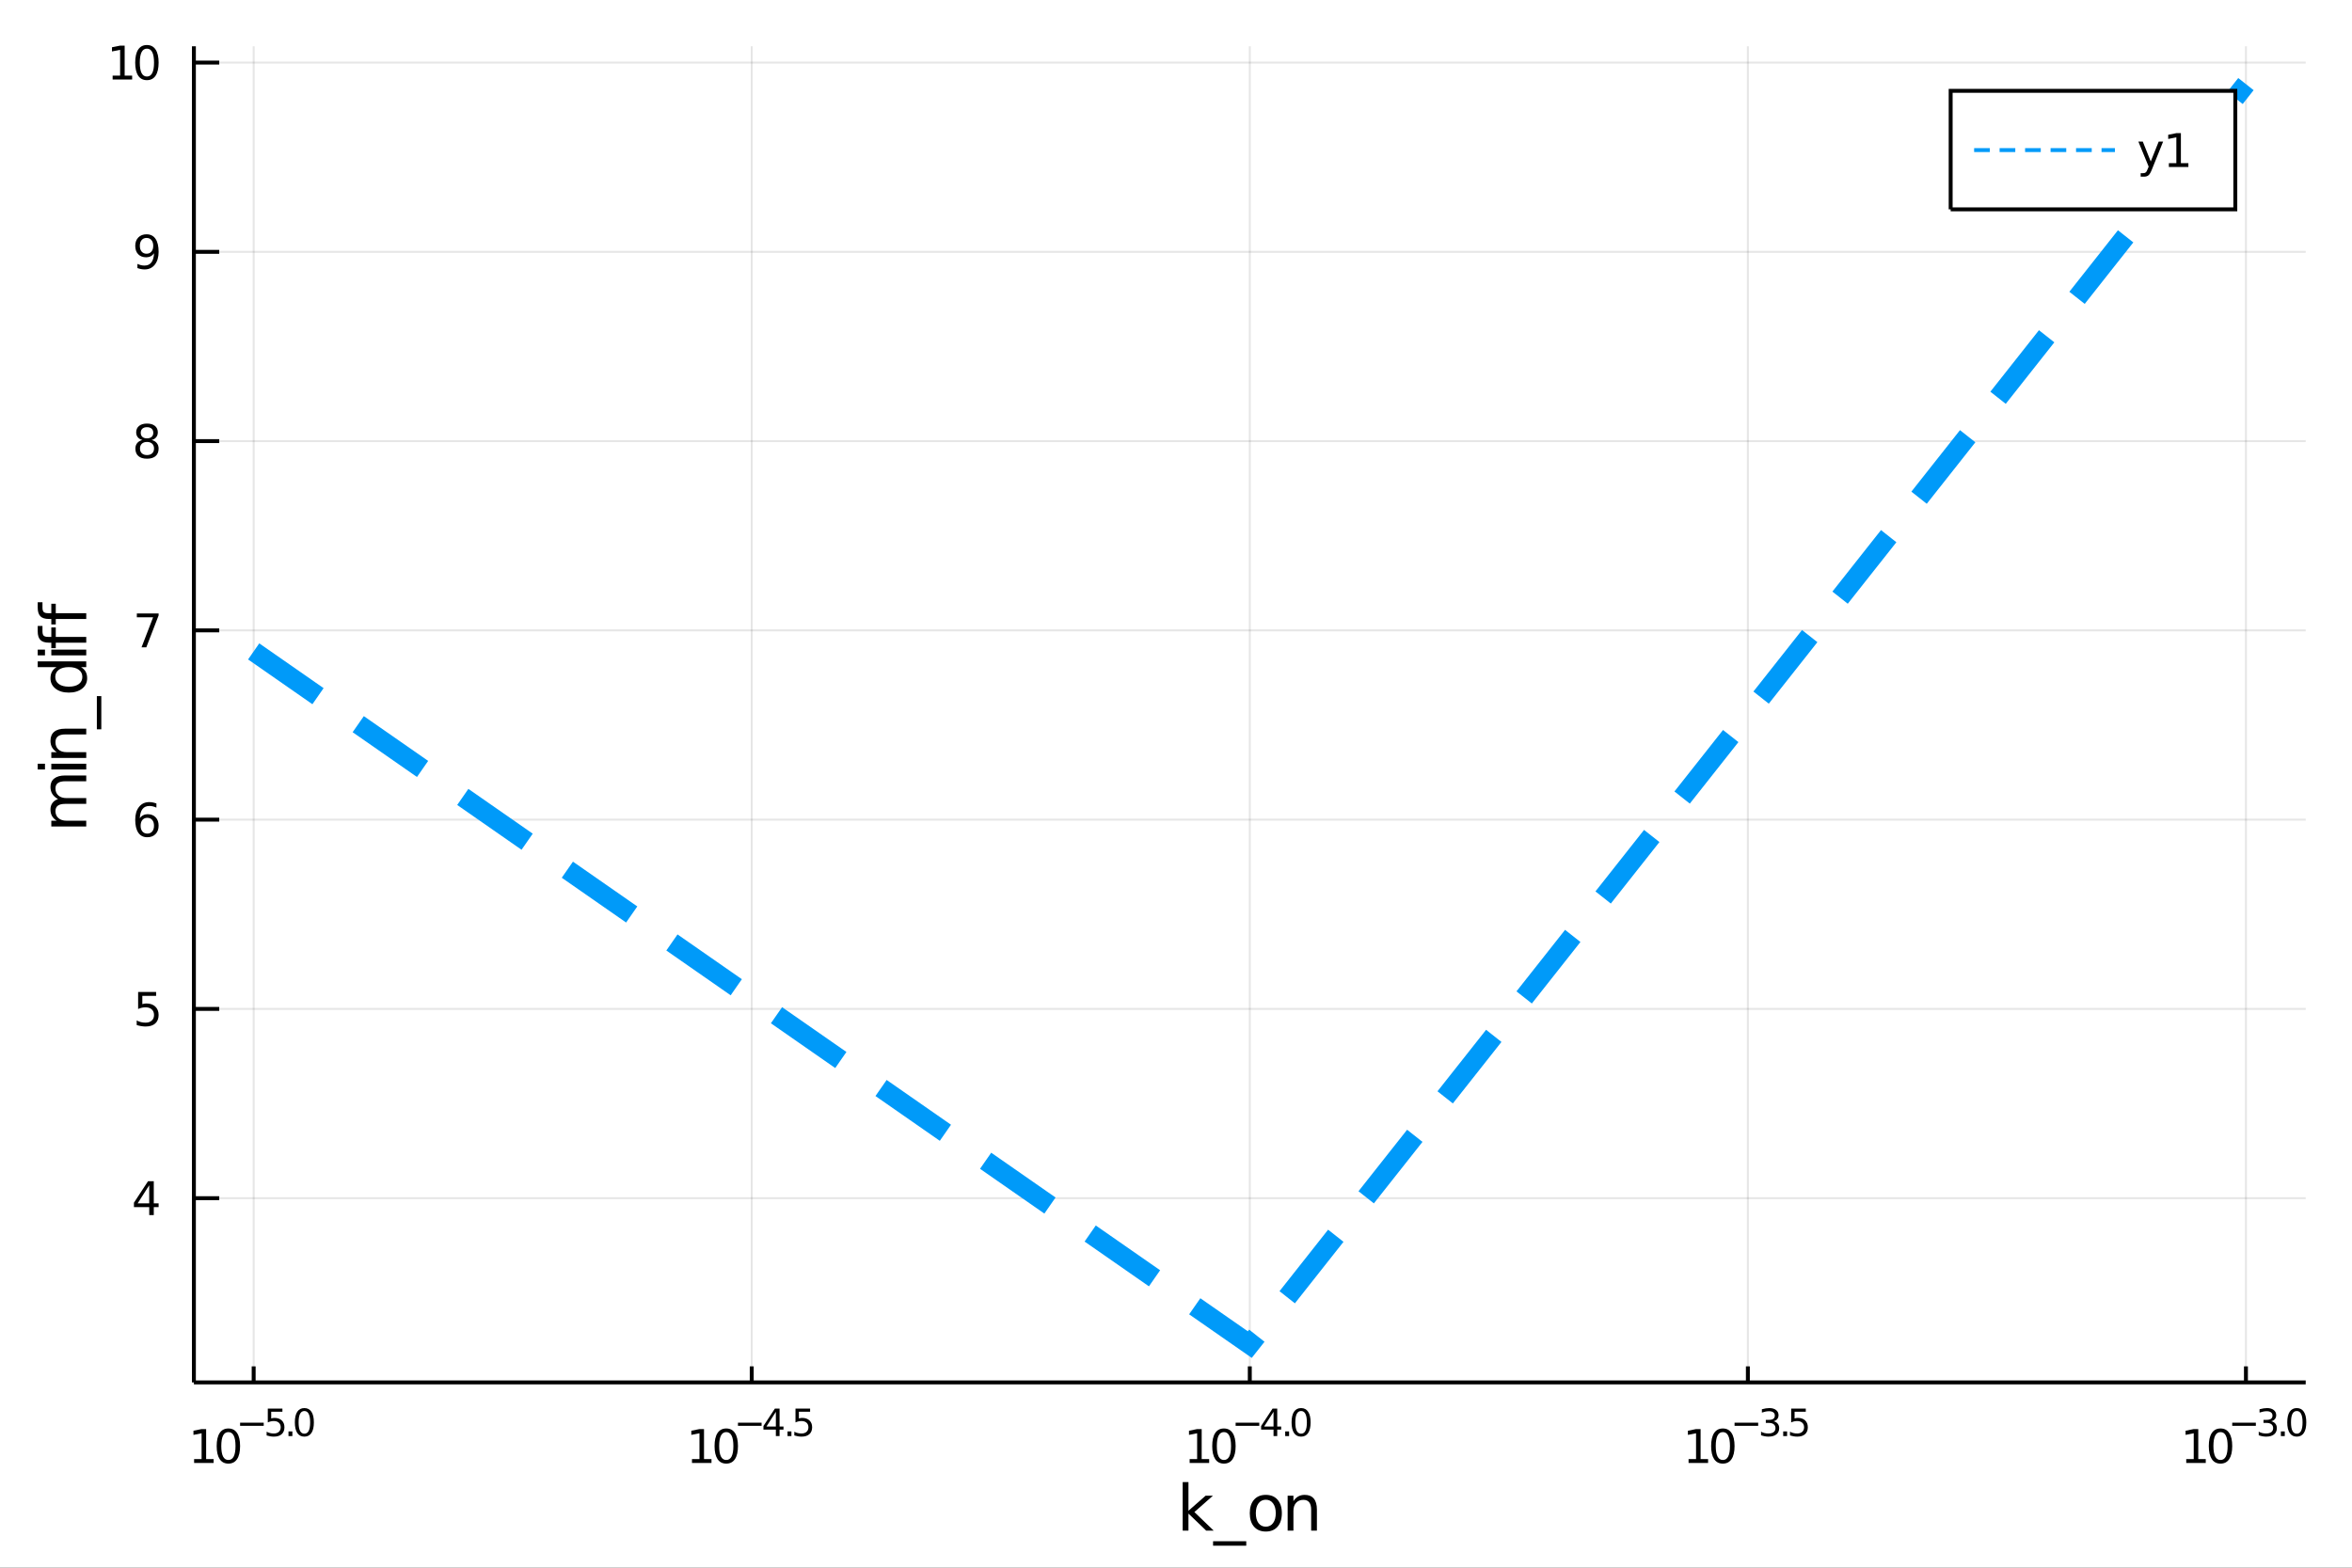 <?xml version="1.0" encoding="utf-8"?>
<svg xmlns="http://www.w3.org/2000/svg" xmlns:xlink="http://www.w3.org/1999/xlink" width="600" height="400" viewBox="0 0 2400 1600">
<rect x="0" y="0" width="2400" height="1600" fill="#333333" stroke="none"/>
<defs>
  <clipPath id="clip860">
    <rect x="0" y="0" width="2400" height="1600"/>
  </clipPath>
</defs>
<path clip-path="url(#clip860)" d="
M0 1600 L2400 1600 L2400 0 L0 0  Z
  " fill="#ffffff" fill-rule="evenodd" fill-opacity="1"/>
<defs>
  <clipPath id="clip861">
    <rect x="480" y="0" width="1681" height="1600"/>
  </clipPath>
</defs>
<path clip-path="url(#clip860)" d="
M197.852 1410.9 L2352.76 1410.9 L2352.76 47.244 L197.852 47.244  Z
  " fill="#ffffff" fill-rule="evenodd" fill-opacity="1"/>
<defs>
  <clipPath id="clip862">
    <rect x="197" y="47" width="2156" height="1365"/>
  </clipPath>
</defs>
<polyline clip-path="url(#clip862)" style="stroke:#000000; stroke-width:2; stroke-opacity:0.1; fill:none" points="
  258.84,1410.9 258.84,47.244 
  "/>
<polyline clip-path="url(#clip862)" style="stroke:#000000; stroke-width:2; stroke-opacity:0.1; fill:none" points="
  767.072,1410.9 767.072,47.244 
  "/>
<polyline clip-path="url(#clip862)" style="stroke:#000000; stroke-width:2; stroke-opacity:0.1; fill:none" points="
  1275.3,1410.9 1275.3,47.244 
  "/>
<polyline clip-path="url(#clip862)" style="stroke:#000000; stroke-width:2; stroke-opacity:0.1; fill:none" points="
  1783.54,1410.9 1783.54,47.244 
  "/>
<polyline clip-path="url(#clip862)" style="stroke:#000000; stroke-width:2; stroke-opacity:0.1; fill:none" points="
  2291.77,1410.9 2291.77,47.244 
  "/>
<polyline clip-path="url(#clip860)" style="stroke:#000000; stroke-width:4; stroke-opacity:1; fill:none" points="
  197.852,1410.9 2352.76,1410.9 
  "/>
<polyline clip-path="url(#clip860)" style="stroke:#000000; stroke-width:4; stroke-opacity:1; fill:none" points="
  258.84,1410.9 258.84,1394.53 
  "/>
<polyline clip-path="url(#clip860)" style="stroke:#000000; stroke-width:4; stroke-opacity:1; fill:none" points="
  767.072,1410.9 767.072,1394.53 
  "/>
<polyline clip-path="url(#clip860)" style="stroke:#000000; stroke-width:4; stroke-opacity:1; fill:none" points="
  1275.3,1410.9 1275.3,1394.53 
  "/>
<polyline clip-path="url(#clip860)" style="stroke:#000000; stroke-width:4; stroke-opacity:1; fill:none" points="
  1783.54,1410.9 1783.54,1394.53 
  "/>
<polyline clip-path="url(#clip860)" style="stroke:#000000; stroke-width:4; stroke-opacity:1; fill:none" points="
  2291.77,1410.9 2291.77,1394.53 
  "/>
<path clip-path="url(#clip860)" d="M 0 0 M198.072 1489.17 L205.711 1489.17 L205.711 1462.8 L197.4 1464.47 L197.4 1460.21 L205.664 1458.54 L210.34 1458.54 L210.34 1489.17 L217.979 1489.17 L217.979 1493.1 L198.072 1493.1 L198.072 1489.17 Z" fill="#000000" fill-rule="evenodd" fill-opacity="1" /><path clip-path="url(#clip860)" d="M 0 0 M233.048 1461.62 Q229.437 1461.62 227.609 1465.19 Q225.803 1468.73 225.803 1475.86 Q225.803 1482.97 227.609 1486.53 Q229.437 1490.07 233.048 1490.07 Q236.683 1490.07 238.488 1486.53 Q240.317 1482.97 240.317 1475.86 Q240.317 1468.73 238.488 1465.19 Q236.683 1461.62 233.048 1461.62 M233.048 1457.92 Q238.859 1457.92 241.914 1462.53 Q244.993 1467.11 244.993 1475.86 Q244.993 1484.59 241.914 1489.19 Q238.859 1493.78 233.048 1493.78 Q227.238 1493.78 224.16 1489.19 Q221.104 1484.59 221.104 1475.86 Q221.104 1467.11 224.16 1462.53 Q227.238 1457.92 233.048 1457.92 Z" fill="#000000" fill-rule="evenodd" fill-opacity="1" /><path clip-path="url(#clip860)" d="M 0 0 M244.993 1452.02 L269.104 1452.02 L269.104 1455.22 L244.993 1455.22 L244.993 1452.02 Z" fill="#000000" fill-rule="evenodd" fill-opacity="1" /><path clip-path="url(#clip860)" d="M 0 0 M273.261 1437.61 L288.175 1437.61 L288.175 1440.81 L276.74 1440.81 L276.74 1447.69 Q277.568 1447.41 278.395 1447.28 Q279.223 1447.13 280.05 1447.13 Q284.752 1447.13 287.498 1449.71 Q290.244 1452.28 290.244 1456.68 Q290.244 1461.22 287.423 1463.74 Q284.602 1466.24 279.467 1466.24 Q277.699 1466.24 275.856 1465.94 Q274.032 1465.64 272.076 1465.04 L272.076 1461.22 Q273.769 1462.14 275.574 1462.59 Q277.38 1463.04 279.392 1463.04 Q282.646 1463.04 284.545 1461.33 Q286.445 1459.62 286.445 1456.68 Q286.445 1453.75 284.545 1452.04 Q282.646 1450.33 279.392 1450.33 Q277.869 1450.33 276.345 1450.67 Q274.841 1451 273.261 1451.72 L273.261 1437.61 Z" fill="#000000" fill-rule="evenodd" fill-opacity="1" /><path clip-path="url(#clip860)" d="M 0 0 M294.363 1460.92 L298.332 1460.92 L298.332 1465.69 L294.363 1465.69 L294.363 1460.92 Z" fill="#000000" fill-rule="evenodd" fill-opacity="1" /><path clip-path="url(#clip860)" d="M 0 0 M310.575 1440.11 Q307.641 1440.11 306.156 1443.01 Q304.689 1445.89 304.689 1451.68 Q304.689 1457.46 306.156 1460.35 Q307.641 1463.23 310.575 1463.23 Q313.528 1463.23 314.995 1460.35 Q316.481 1457.46 316.481 1451.68 Q316.481 1445.89 314.995 1443.01 Q313.528 1440.11 310.575 1440.11 M310.575 1437.11 Q315.296 1437.11 317.779 1440.85 Q320.28 1444.57 320.28 1451.68 Q320.28 1458.77 317.779 1462.51 Q315.296 1466.24 310.575 1466.24 Q305.855 1466.24 303.353 1462.51 Q300.871 1458.77 300.871 1451.68 Q300.871 1444.57 303.353 1440.85 Q305.855 1437.11 310.575 1437.11 Z" fill="#000000" fill-rule="evenodd" fill-opacity="1" /><path clip-path="url(#clip860)" d="M 0 0 M706.106 1489.17 L713.745 1489.17 L713.745 1462.8 L705.435 1464.47 L705.435 1460.21 L713.699 1458.54 L718.375 1458.54 L718.375 1489.17 L726.013 1489.17 L726.013 1493.1 L706.106 1493.1 L706.106 1489.17 Z" fill="#000000" fill-rule="evenodd" fill-opacity="1" /><path clip-path="url(#clip860)" d="M 0 0 M741.083 1461.62 Q737.472 1461.62 735.643 1465.19 Q733.837 1468.73 733.837 1475.86 Q733.837 1482.97 735.643 1486.53 Q737.472 1490.07 741.083 1490.07 Q744.717 1490.07 746.523 1486.53 Q748.351 1482.97 748.351 1475.86 Q748.351 1468.73 746.523 1465.19 Q744.717 1461.62 741.083 1461.62 M741.083 1457.92 Q746.893 1457.92 749.949 1462.53 Q753.027 1467.11 753.027 1475.86 Q753.027 1484.59 749.949 1489.19 Q746.893 1493.78 741.083 1493.78 Q735.273 1493.78 732.194 1489.19 Q729.138 1484.59 729.138 1475.86 Q729.138 1467.11 732.194 1462.53 Q735.273 1457.92 741.083 1457.92 Z" fill="#000000" fill-rule="evenodd" fill-opacity="1" /><path clip-path="url(#clip860)" d="M 0 0 M753.027 1452.02 L777.139 1452.02 L777.139 1455.22 L753.027 1455.22 L753.027 1452.02 Z" fill="#000000" fill-rule="evenodd" fill-opacity="1" /><path clip-path="url(#clip860)" d="M 0 0 M791.696 1440.92 L782.104 1455.91 L791.696 1455.91 L791.696 1440.92 M790.699 1437.61 L795.476 1437.61 L795.476 1455.91 L799.482 1455.91 L799.482 1459.07 L795.476 1459.07 L795.476 1465.69 L791.696 1465.69 L791.696 1459.07 L779.02 1459.07 L779.02 1455.41 L790.699 1437.61 Z" fill="#000000" fill-rule="evenodd" fill-opacity="1" /><path clip-path="url(#clip860)" d="M 0 0 M803.601 1460.92 L807.57 1460.92 L807.57 1465.69 L803.601 1465.69 L803.601 1460.92 Z" fill="#000000" fill-rule="evenodd" fill-opacity="1" /><path clip-path="url(#clip860)" d="M 0 0 M811.726 1437.61 L826.641 1437.61 L826.641 1440.81 L815.206 1440.81 L815.206 1447.69 Q816.033 1447.41 816.861 1447.28 Q817.688 1447.13 818.516 1447.13 Q823.218 1447.13 825.964 1449.71 Q828.71 1452.28 828.71 1456.68 Q828.71 1461.22 825.888 1463.74 Q823.067 1466.24 817.933 1466.24 Q816.165 1466.24 814.322 1465.94 Q812.497 1465.64 810.541 1465.04 L810.541 1461.22 Q812.234 1462.14 814.04 1462.59 Q815.845 1463.04 817.858 1463.04 Q821.111 1463.04 823.011 1461.33 Q824.91 1459.62 824.91 1456.68 Q824.91 1453.75 823.011 1452.04 Q821.111 1450.33 817.858 1450.33 Q816.334 1450.33 814.811 1450.67 Q813.306 1451 811.726 1451.72 L811.726 1437.61 Z" fill="#000000" fill-rule="evenodd" fill-opacity="1" /><path clip-path="url(#clip860)" d="M 0 0 M1213.93 1489.17 L1221.57 1489.17 L1221.57 1462.8 L1213.26 1464.47 L1213.26 1460.21 L1221.53 1458.54 L1226.2 1458.54 L1226.2 1489.17 L1233.84 1489.17 L1233.84 1493.1 L1213.93 1493.1 L1213.93 1489.17 Z" fill="#000000" fill-rule="evenodd" fill-opacity="1" /><path clip-path="url(#clip860)" d="M 0 0 M1248.91 1461.62 Q1245.3 1461.62 1243.47 1465.19 Q1241.67 1468.73 1241.67 1475.86 Q1241.67 1482.97 1243.47 1486.53 Q1245.3 1490.07 1248.91 1490.07 Q1252.54 1490.07 1254.35 1486.53 Q1256.18 1482.97 1256.18 1475.86 Q1256.18 1468.73 1254.35 1465.19 Q1252.54 1461.62 1248.91 1461.62 M1248.91 1457.92 Q1254.72 1457.92 1257.78 1462.53 Q1260.85 1467.11 1260.85 1475.86 Q1260.85 1484.59 1257.78 1489.19 Q1254.72 1493.78 1248.91 1493.78 Q1243.1 1493.78 1240.02 1489.19 Q1236.97 1484.59 1236.97 1475.86 Q1236.97 1467.11 1240.02 1462.53 Q1243.1 1457.92 1248.91 1457.92 Z" fill="#000000" fill-rule="evenodd" fill-opacity="1" /><path clip-path="url(#clip860)" d="M 0 0 M1260.85 1452.02 L1284.97 1452.02 L1284.97 1455.22 L1260.85 1455.22 L1260.85 1452.02 Z" fill="#000000" fill-rule="evenodd" fill-opacity="1" /><path clip-path="url(#clip860)" d="M 0 0 M1299.52 1440.92 L1289.93 1455.91 L1299.52 1455.91 L1299.52 1440.92 M1298.53 1437.61 L1303.3 1437.61 L1303.3 1455.91 L1307.31 1455.91 L1307.31 1459.07 L1303.3 1459.07 L1303.3 1465.69 L1299.52 1465.69 L1299.52 1459.07 L1286.85 1459.07 L1286.85 1455.41 L1298.53 1437.61 Z" fill="#000000" fill-rule="evenodd" fill-opacity="1" /><path clip-path="url(#clip860)" d="M 0 0 M1311.43 1460.92 L1315.4 1460.92 L1315.4 1465.69 L1311.43 1465.69 L1311.43 1460.92 Z" fill="#000000" fill-rule="evenodd" fill-opacity="1" /><path clip-path="url(#clip860)" d="M 0 0 M1327.64 1440.11 Q1324.71 1440.11 1323.22 1443.01 Q1321.75 1445.89 1321.75 1451.68 Q1321.75 1457.46 1323.22 1460.35 Q1324.71 1463.23 1327.64 1463.23 Q1330.59 1463.23 1332.06 1460.35 Q1333.55 1457.46 1333.55 1451.68 Q1333.55 1445.89 1332.06 1443.01 Q1330.59 1440.11 1327.64 1440.11 M1327.64 1437.11 Q1332.36 1437.11 1334.84 1440.85 Q1337.35 1444.57 1337.35 1451.68 Q1337.35 1458.77 1334.84 1462.51 Q1332.36 1466.24 1327.64 1466.24 Q1322.92 1466.24 1320.42 1462.51 Q1317.94 1458.77 1317.94 1451.68 Q1317.94 1444.57 1320.42 1440.85 Q1322.92 1437.11 1327.64 1437.11 Z" fill="#000000" fill-rule="evenodd" fill-opacity="1" /><path clip-path="url(#clip860)" d="M 0 0 M1723.03 1489.17 L1730.67 1489.17 L1730.67 1462.8 L1722.36 1464.47 L1722.36 1460.21 L1730.62 1458.54 L1735.3 1458.54 L1735.3 1489.17 L1742.94 1489.17 L1742.94 1493.1 L1723.03 1493.1 L1723.03 1489.17 Z" fill="#000000" fill-rule="evenodd" fill-opacity="1" /><path clip-path="url(#clip860)" d="M 0 0 M1758.01 1461.62 Q1754.4 1461.62 1752.57 1465.19 Q1750.76 1468.73 1750.76 1475.86 Q1750.76 1482.97 1752.57 1486.53 Q1754.4 1490.07 1758.01 1490.07 Q1761.64 1490.07 1763.45 1486.53 Q1765.28 1482.97 1765.28 1475.86 Q1765.28 1468.73 1763.45 1465.19 Q1761.64 1461.62 1758.01 1461.62 M1758.01 1457.92 Q1763.82 1457.92 1766.87 1462.53 Q1769.95 1467.11 1769.95 1475.86 Q1769.95 1484.59 1766.87 1489.19 Q1763.82 1493.78 1758.01 1493.78 Q1752.2 1493.78 1749.12 1489.19 Q1746.06 1484.59 1746.06 1475.86 Q1746.06 1467.11 1749.12 1462.53 Q1752.2 1457.92 1758.01 1457.92 Z" fill="#000000" fill-rule="evenodd" fill-opacity="1" /><path clip-path="url(#clip860)" d="M 0 0 M1769.95 1452.02 L1794.06 1452.02 L1794.06 1455.22 L1769.95 1455.22 L1769.95 1452.02 Z" fill="#000000" fill-rule="evenodd" fill-opacity="1" /><path clip-path="url(#clip860)" d="M 0 0 M1809.69 1450.55 Q1812.42 1451.14 1813.94 1452.98 Q1815.49 1454.82 1815.49 1457.53 Q1815.49 1461.69 1812.63 1463.96 Q1809.77 1466.24 1804.5 1466.24 Q1802.73 1466.24 1800.85 1465.88 Q1798.99 1465.54 1797 1464.85 L1797 1461.18 Q1798.58 1462.1 1800.46 1462.57 Q1802.34 1463.04 1804.39 1463.04 Q1807.96 1463.04 1809.82 1461.63 Q1811.71 1460.22 1811.71 1457.53 Q1811.71 1455.05 1809.96 1453.66 Q1808.23 1452.25 1805.12 1452.25 L1801.85 1452.25 L1801.85 1449.12 L1805.27 1449.12 Q1808.08 1449.12 1809.56 1448.01 Q1811.05 1446.89 1811.05 1444.78 Q1811.05 1442.62 1809.5 1441.47 Q1807.98 1440.3 1805.12 1440.3 Q1803.56 1440.3 1801.77 1440.64 Q1799.99 1440.98 1797.84 1441.69 L1797.84 1438.31 Q1800.01 1437.71 1801.89 1437.41 Q1803.79 1437.11 1805.46 1437.11 Q1809.79 1437.11 1812.31 1439.08 Q1814.83 1441.04 1814.83 1444.38 Q1814.83 1446.72 1813.49 1448.33 Q1812.16 1449.93 1809.69 1450.55 Z" fill="#000000" fill-rule="evenodd" fill-opacity="1" /><path clip-path="url(#clip860)" d="M 0 0 M1819.6 1460.92 L1823.57 1460.92 L1823.57 1465.69 L1819.6 1465.69 L1819.6 1460.92 Z" fill="#000000" fill-rule="evenodd" fill-opacity="1" /><path clip-path="url(#clip860)" d="M 0 0 M1827.73 1437.61 L1842.64 1437.61 L1842.64 1440.81 L1831.21 1440.81 L1831.21 1447.69 Q1832.04 1447.41 1832.86 1447.28 Q1833.69 1447.13 1834.52 1447.13 Q1839.22 1447.13 1841.97 1449.71 Q1844.71 1452.28 1844.71 1456.68 Q1844.71 1461.22 1841.89 1463.74 Q1839.07 1466.24 1833.94 1466.24 Q1832.17 1466.24 1830.32 1465.94 Q1828.5 1465.64 1826.54 1465.04 L1826.54 1461.22 Q1828.24 1462.14 1830.04 1462.59 Q1831.85 1463.04 1833.86 1463.04 Q1837.11 1463.04 1839.01 1461.33 Q1840.91 1459.62 1840.91 1456.68 Q1840.91 1453.75 1839.01 1452.04 Q1837.11 1450.33 1833.86 1450.33 Q1832.34 1450.33 1830.81 1450.67 Q1829.31 1451 1827.73 1451.72 L1827.73 1437.61 Z" fill="#000000" fill-rule="evenodd" fill-opacity="1" /><path clip-path="url(#clip860)" d="M 0 0 M2230.86 1489.17 L2238.5 1489.17 L2238.5 1462.8 L2230.19 1464.47 L2230.19 1460.21 L2238.45 1458.54 L2243.13 1458.54 L2243.13 1489.17 L2250.77 1489.17 L2250.77 1493.1 L2230.86 1493.1 L2230.86 1489.17 Z" fill="#000000" fill-rule="evenodd" fill-opacity="1" /><path clip-path="url(#clip860)" d="M 0 0 M2265.84 1461.62 Q2262.22 1461.62 2260.4 1465.19 Q2258.59 1468.73 2258.59 1475.86 Q2258.59 1482.97 2260.4 1486.53 Q2262.22 1490.07 2265.84 1490.07 Q2269.47 1490.07 2271.27 1486.53 Q2273.1 1482.97 2273.1 1475.86 Q2273.1 1468.73 2271.27 1465.19 Q2269.47 1461.62 2265.84 1461.62 M2265.84 1457.92 Q2271.65 1457.92 2274.7 1462.53 Q2277.78 1467.11 2277.78 1475.86 Q2277.78 1484.59 2274.7 1489.19 Q2271.65 1493.78 2265.84 1493.78 Q2260.02 1493.78 2256.95 1489.19 Q2253.89 1484.59 2253.89 1475.86 Q2253.89 1467.11 2256.95 1462.53 Q2260.02 1457.92 2265.84 1457.92 Z" fill="#000000" fill-rule="evenodd" fill-opacity="1" /><path clip-path="url(#clip860)" d="M 0 0 M2277.78 1452.02 L2301.89 1452.02 L2301.89 1455.22 L2277.78 1455.22 L2277.78 1452.02 Z" fill="#000000" fill-rule="evenodd" fill-opacity="1" /><path clip-path="url(#clip860)" d="M 0 0 M2317.52 1450.55 Q2320.25 1451.14 2321.77 1452.98 Q2323.31 1454.82 2323.31 1457.53 Q2323.31 1461.69 2320.45 1463.96 Q2317.6 1466.24 2312.33 1466.24 Q2310.56 1466.24 2308.68 1465.88 Q2306.82 1465.54 2304.83 1464.85 L2304.83 1461.18 Q2306.4 1462.1 2308.29 1462.57 Q2310.17 1463.04 2312.22 1463.04 Q2315.79 1463.04 2317.65 1461.63 Q2319.53 1460.22 2319.53 1457.53 Q2319.53 1455.05 2317.78 1453.66 Q2316.05 1452.25 2312.95 1452.25 L2309.68 1452.25 L2309.68 1449.12 L2313.1 1449.12 Q2315.9 1449.12 2317.39 1448.01 Q2318.87 1446.89 2318.87 1444.78 Q2318.87 1442.62 2317.33 1441.47 Q2315.81 1440.3 2312.95 1440.3 Q2311.39 1440.3 2309.6 1440.64 Q2307.82 1440.98 2305.67 1441.69 L2305.67 1438.31 Q2307.83 1437.71 2309.72 1437.41 Q2311.61 1437.11 2313.29 1437.11 Q2317.61 1437.11 2320.13 1439.08 Q2322.65 1441.04 2322.65 1444.38 Q2322.65 1446.72 2321.32 1448.33 Q2319.98 1449.93 2317.52 1450.55 Z" fill="#000000" fill-rule="evenodd" fill-opacity="1" /><path clip-path="url(#clip860)" d="M 0 0 M2327.43 1460.92 L2331.4 1460.92 L2331.4 1465.69 L2327.43 1465.69 L2327.43 1460.92 Z" fill="#000000" fill-rule="evenodd" fill-opacity="1" /><path clip-path="url(#clip860)" d="M 0 0 M2343.64 1440.11 Q2340.71 1440.11 2339.22 1443.01 Q2337.76 1445.89 2337.76 1451.68 Q2337.76 1457.46 2339.22 1460.35 Q2340.71 1463.23 2343.64 1463.23 Q2346.6 1463.23 2348.06 1460.35 Q2349.55 1457.46 2349.55 1451.68 Q2349.55 1445.89 2348.06 1443.01 Q2346.6 1440.11 2343.64 1440.11 M2343.64 1437.11 Q2348.36 1437.11 2350.85 1440.85 Q2353.35 1444.57 2353.35 1451.68 Q2353.35 1458.77 2350.85 1462.51 Q2348.36 1466.24 2343.64 1466.24 Q2338.92 1466.24 2336.42 1462.51 Q2333.94 1458.77 2333.94 1451.68 Q2333.94 1444.57 2336.42 1440.85 Q2338.92 1437.11 2343.64 1437.11 Z" fill="#000000" fill-rule="evenodd" fill-opacity="1" /><path clip-path="url(#clip860)" d="M 0 0 M1206.83 1512.66 L1212.71 1512.66 L1212.71 1541.91 L1230.19 1526.54 L1237.67 1526.54 L1218.76 1543.22 L1238.46 1562.19 L1230.82 1562.19 L1212.71 1544.78 L1212.71 1562.19 L1206.83 1562.19 L1206.83 1512.66 Z" fill="#000000" fill-rule="evenodd" fill-opacity="1" /><path clip-path="url(#clip860)" d="M 0 0 M1271.69 1573.01 L1271.69 1577.56 L1237.83 1577.56 L1237.83 1573.01 L1271.69 1573.01 Z" fill="#000000" fill-rule="evenodd" fill-opacity="1" /><path clip-path="url(#clip860)" d="M 0 0 M1291.65 1530.64 Q1286.94 1530.64 1284.2 1534.34 Q1281.46 1538 1281.46 1544.39 Q1281.46 1550.79 1284.17 1554.48 Q1286.91 1558.14 1291.65 1558.14 Q1296.33 1558.14 1299.06 1554.45 Q1301.8 1550.76 1301.8 1544.39 Q1301.8 1538.06 1299.06 1534.37 Q1296.33 1530.64 1291.65 1530.64 M1291.65 1525.68 Q1299.29 1525.68 1303.65 1530.64 Q1308.01 1535.61 1308.01 1544.39 Q1308.01 1553.15 1303.65 1558.14 Q1299.29 1563.11 1291.65 1563.11 Q1283.98 1563.11 1279.62 1558.14 Q1275.29 1553.15 1275.29 1544.39 Q1275.29 1535.61 1279.62 1530.64 Q1283.98 1525.68 1291.65 1525.68 Z" fill="#000000" fill-rule="evenodd" fill-opacity="1" /><path clip-path="url(#clip860)" d="M 0 0 M1343.78 1540.67 L1343.78 1562.19 L1337.93 1562.19 L1337.93 1540.86 Q1337.93 1535.8 1335.95 1533.29 Q1333.98 1530.77 1330.03 1530.77 Q1325.29 1530.77 1322.55 1533.79 Q1319.82 1536.82 1319.82 1542.04 L1319.82 1562.19 L1313.93 1562.19 L1313.93 1526.54 L1319.82 1526.54 L1319.82 1532.08 Q1321.92 1528.86 1324.75 1527.27 Q1327.61 1525.68 1331.34 1525.68 Q1337.48 1525.68 1340.63 1529.5 Q1343.78 1533.29 1343.78 1540.67 Z" fill="#000000" fill-rule="evenodd" fill-opacity="1" /><polyline clip-path="url(#clip862)" style="stroke:#000000; stroke-width:2; stroke-opacity:0.1; fill:none" points="
  197.852,1222.88 2352.76,1222.88 
  "/>
<polyline clip-path="url(#clip862)" style="stroke:#000000; stroke-width:2; stroke-opacity:0.1; fill:none" points="
  197.852,1029.71 2352.76,1029.71 
  "/>
<polyline clip-path="url(#clip862)" style="stroke:#000000; stroke-width:2; stroke-opacity:0.1; fill:none" points="
  197.852,836.542 2352.76,836.542 
  "/>
<polyline clip-path="url(#clip862)" style="stroke:#000000; stroke-width:2; stroke-opacity:0.1; fill:none" points="
  197.852,643.372 2352.76,643.372 
  "/>
<polyline clip-path="url(#clip862)" style="stroke:#000000; stroke-width:2; stroke-opacity:0.1; fill:none" points="
  197.852,450.202 2352.76,450.202 
  "/>
<polyline clip-path="url(#clip862)" style="stroke:#000000; stroke-width:2; stroke-opacity:0.1; fill:none" points="
  197.852,257.032 2352.76,257.032 
  "/>
<polyline clip-path="url(#clip862)" style="stroke:#000000; stroke-width:2; stroke-opacity:0.1; fill:none" points="
  197.852,63.862 2352.76,63.862 
  "/>
<polyline clip-path="url(#clip860)" style="stroke:#000000; stroke-width:4; stroke-opacity:1; fill:none" points="
  197.852,1410.9 197.852,47.244 
  "/>
<polyline clip-path="url(#clip860)" style="stroke:#000000; stroke-width:4; stroke-opacity:1; fill:none" points="
  197.852,1222.88 223.711,1222.88 
  "/>
<polyline clip-path="url(#clip860)" style="stroke:#000000; stroke-width:4; stroke-opacity:1; fill:none" points="
  197.852,1029.71 223.711,1029.71 
  "/>
<polyline clip-path="url(#clip860)" style="stroke:#000000; stroke-width:4; stroke-opacity:1; fill:none" points="
  197.852,836.542 223.711,836.542 
  "/>
<polyline clip-path="url(#clip860)" style="stroke:#000000; stroke-width:4; stroke-opacity:1; fill:none" points="
  197.852,643.372 223.711,643.372 
  "/>
<polyline clip-path="url(#clip860)" style="stroke:#000000; stroke-width:4; stroke-opacity:1; fill:none" points="
  197.852,450.202 223.711,450.202 
  "/>
<polyline clip-path="url(#clip860)" style="stroke:#000000; stroke-width:4; stroke-opacity:1; fill:none" points="
  197.852,257.032 223.711,257.032 
  "/>
<polyline clip-path="url(#clip860)" style="stroke:#000000; stroke-width:4; stroke-opacity:1; fill:none" points="
  197.852,63.862 223.711,63.862 
  "/>
<path clip-path="url(#clip860)" d="M 0 0 M152.269 1209.68 L140.464 1228.13 L152.269 1228.13 L152.269 1209.68 M151.042 1205.6 L156.922 1205.6 L156.922 1228.13 L161.852 1228.13 L161.852 1232.01 L156.922 1232.01 L156.922 1240.16 L152.269 1240.16 L152.269 1232.01 L136.667 1232.01 L136.667 1227.5 L151.042 1205.6 Z" fill="#000000" fill-rule="evenodd" fill-opacity="1" /><path clip-path="url(#clip860)" d="M 0 0 M140.95 1012.43 L159.306 1012.43 L159.306 1016.37 L145.232 1016.37 L145.232 1024.84 Q146.251 1024.49 147.269 1024.33 Q148.288 1024.15 149.306 1024.15 Q155.093 1024.15 158.473 1027.32 Q161.852 1030.49 161.852 1035.9 Q161.852 1041.48 158.38 1044.59 Q154.908 1047.66 148.589 1047.66 Q146.413 1047.66 144.144 1047.29 Q141.899 1046.92 139.492 1046.18 L139.492 1041.48 Q141.575 1042.62 143.797 1043.17 Q146.019 1043.73 148.496 1043.73 Q152.501 1043.73 154.839 1041.62 Q157.177 1039.52 157.177 1035.9 Q157.177 1032.29 154.839 1030.19 Q152.501 1028.08 148.496 1028.08 Q146.621 1028.08 144.746 1028.5 Q142.894 1028.91 140.95 1029.79 L140.95 1012.43 Z" fill="#000000" fill-rule="evenodd" fill-opacity="1" /><path clip-path="url(#clip860)" d="M 0 0 M150.325 834.679 Q147.177 834.679 145.325 836.832 Q143.496 838.984 143.496 842.734 Q143.496 846.461 145.325 848.637 Q147.177 850.79 150.325 850.79 Q153.473 850.79 155.302 848.637 Q157.153 846.461 157.153 842.734 Q157.153 838.984 155.302 836.832 Q153.473 834.679 150.325 834.679 M159.607 820.026 L159.607 824.285 Q157.848 823.452 156.042 823.012 Q154.26 822.573 152.501 822.573 Q147.871 822.573 145.417 825.697 Q142.987 828.822 142.64 835.142 Q144.005 833.128 146.066 832.063 Q148.126 830.975 150.603 830.975 Q155.811 830.975 158.82 834.147 Q161.852 837.295 161.852 842.734 Q161.852 848.058 158.704 851.276 Q155.556 854.494 150.325 854.494 Q144.329 854.494 141.158 849.91 Q137.987 845.304 137.987 836.577 Q137.987 828.383 141.876 823.522 Q145.765 818.637 152.316 818.637 Q154.075 818.637 155.857 818.985 Q157.663 819.332 159.607 820.026 Z" fill="#000000" fill-rule="evenodd" fill-opacity="1" /><path clip-path="url(#clip860)" d="M 0 0 M139.63 626.092 L161.852 626.092 L161.852 628.083 L149.306 660.652 L144.422 660.652 L156.228 630.027 L139.63 630.027 L139.63 626.092 Z" fill="#000000" fill-rule="evenodd" fill-opacity="1" /><path clip-path="url(#clip860)" d="M 0 0 M150.001 451.07 Q146.667 451.07 144.746 452.852 Q142.848 454.635 142.848 457.76 Q142.848 460.885 144.746 462.667 Q146.667 464.45 150.001 464.45 Q153.334 464.45 155.255 462.667 Q157.177 460.862 157.177 457.76 Q157.177 454.635 155.255 452.852 Q153.357 451.07 150.001 451.07 M145.325 449.079 Q142.316 448.339 140.626 446.278 Q138.959 444.218 138.959 441.255 Q138.959 437.112 141.899 434.704 Q144.862 432.297 150.001 432.297 Q155.163 432.297 158.103 434.704 Q161.042 437.112 161.042 441.255 Q161.042 444.218 159.353 446.278 Q157.686 448.339 154.7 449.079 Q158.079 449.866 159.954 452.158 Q161.852 454.45 161.852 457.76 Q161.852 462.783 158.774 465.468 Q155.718 468.153 150.001 468.153 Q144.283 468.153 141.204 465.468 Q138.149 462.783 138.149 457.76 Q138.149 454.45 140.047 452.158 Q141.945 449.866 145.325 449.079 M143.612 441.695 Q143.612 444.38 145.279 445.885 Q146.968 447.39 150.001 447.39 Q153.01 447.39 154.7 445.885 Q156.413 444.38 156.413 441.695 Q156.413 439.01 154.7 437.505 Q153.01 436.001 150.001 436.001 Q146.968 436.001 145.279 437.505 Q143.612 439.01 143.612 441.695 Z" fill="#000000" fill-rule="evenodd" fill-opacity="1" /><path clip-path="url(#clip860)" d="M 0 0 M140.232 273.594 L140.232 269.335 Q141.991 270.168 143.797 270.608 Q145.603 271.048 147.339 271.048 Q151.968 271.048 154.399 267.946 Q156.853 264.821 157.2 258.479 Q155.857 260.469 153.797 261.534 Q151.737 262.599 149.237 262.599 Q144.052 262.599 141.019 259.474 Q138.01 256.326 138.01 250.886 Q138.01 245.562 141.158 242.344 Q144.306 239.127 149.538 239.127 Q155.533 239.127 158.681 243.733 Q161.852 248.317 161.852 257.067 Q161.852 265.238 157.964 270.122 Q154.098 274.983 147.547 274.983 Q145.788 274.983 143.982 274.636 Q142.177 274.289 140.232 273.594 M149.538 258.942 Q152.686 258.942 154.515 256.789 Q156.366 254.636 156.366 250.886 Q156.366 247.159 154.515 245.006 Q152.686 242.831 149.538 242.831 Q146.39 242.831 144.538 245.006 Q142.709 247.159 142.709 250.886 Q142.709 254.636 144.538 256.789 Q146.39 258.942 149.538 258.942 Z" fill="#000000" fill-rule="evenodd" fill-opacity="1" /><path clip-path="url(#clip860)" d="M 0 0 M114.931 77.207 L122.57 77.207 L122.57 50.841 L114.26 52.508 L114.26 48.248 L122.524 46.582 L127.2 46.582 L127.2 77.207 L134.839 77.207 L134.839 81.142 L114.931 81.142 L114.931 77.207 Z" fill="#000000" fill-rule="evenodd" fill-opacity="1" /><path clip-path="url(#clip860)" d="M 0 0 M149.908 49.66 Q146.297 49.66 144.468 53.225 Q142.663 56.767 142.663 63.896 Q142.663 71.003 144.468 74.568 Q146.297 78.109 149.908 78.109 Q153.542 78.109 155.348 74.568 Q157.177 71.003 157.177 63.896 Q157.177 56.767 155.348 53.225 Q153.542 49.66 149.908 49.66 M149.908 45.957 Q155.718 45.957 158.774 50.563 Q161.852 55.147 161.852 63.896 Q161.852 72.623 158.774 77.23 Q155.718 81.813 149.908 81.813 Q144.098 81.813 141.019 77.23 Q137.964 72.623 137.964 63.896 Q137.964 55.147 141.019 50.563 Q144.098 45.957 149.908 45.957 Z" fill="#000000" fill-rule="evenodd" fill-opacity="1" /><path clip-path="url(#clip860)" d="M 0 0 M59.199 815.533 Q55.253 813.336 53.375 810.281 Q51.497 807.225 51.497 803.088 Q51.497 797.518 55.412 794.494 Q59.295 791.47 66.488 791.47 L88.004 791.47 L88.004 797.358 L66.679 797.358 Q61.555 797.358 59.072 799.173 Q56.589 800.987 56.589 804.711 Q56.589 809.262 59.613 811.904 Q62.637 814.546 67.857 814.546 L88.004 814.546 L88.004 820.434 L66.679 820.434 Q61.523 820.434 59.072 822.248 Q56.589 824.063 56.589 827.85 Q56.589 832.338 59.645 834.98 Q62.669 837.622 67.857 837.622 L88.004 837.622 L88.004 843.51 L52.356 843.51 L52.356 837.622 L57.894 837.622 Q54.616 835.616 53.056 832.815 Q51.497 830.015 51.497 826.163 Q51.497 822.28 53.47 819.575 Q55.444 816.838 59.199 815.533 Z" fill="#000000" fill-rule="evenodd" fill-opacity="1" /><path clip-path="url(#clip860)" d="M 0 0 M52.356 785.327 L52.356 779.471 L88.004 779.471 L88.004 785.327 L52.356 785.327 M38.479 785.327 L38.479 779.471 L45.895 779.471 L45.895 785.327 L38.479 785.327 Z" fill="#000000" fill-rule="evenodd" fill-opacity="1" /><path clip-path="url(#clip860)" d="M 0 0 M66.488 743.696 L88.004 743.696 L88.004 749.552 L66.679 749.552 Q61.618 749.552 59.104 751.525 Q56.589 753.499 56.589 757.446 Q56.589 762.188 59.613 764.925 Q62.637 767.662 67.857 767.662 L88.004 767.662 L88.004 773.551 L52.356 773.551 L52.356 767.662 L57.894 767.662 Q54.68 765.562 53.088 762.729 Q51.497 759.864 51.497 756.141 Q51.497 749.998 55.316 746.847 Q59.104 743.696 66.488 743.696 Z" fill="#000000" fill-rule="evenodd" fill-opacity="1" /><path clip-path="url(#clip860)" d="M 0 0 M98.826 710.467 L103.377 710.467 L103.377 744.332 L98.826 744.332 L98.826 710.467 Z" fill="#000000" fill-rule="evenodd" fill-opacity="1" /><path clip-path="url(#clip860)" d="M 0 0 M57.767 680.866 L38.479 680.866 L38.479 675.01 L88.004 675.01 L88.004 680.866 L82.657 680.866 Q85.84 682.712 87.399 685.545 Q88.927 688.346 88.927 692.292 Q88.927 698.754 83.771 702.828 Q78.615 706.87 70.212 706.87 Q61.809 706.87 56.653 702.828 Q51.497 698.754 51.497 692.292 Q51.497 688.346 53.056 685.545 Q54.584 682.712 57.767 680.866 M70.212 700.823 Q76.673 700.823 80.365 698.181 Q84.026 695.507 84.026 690.86 Q84.026 686.213 80.365 683.54 Q76.673 680.866 70.212 680.866 Q63.751 680.866 60.09 683.54 Q56.398 686.213 56.398 690.86 Q56.398 695.507 60.09 698.181 Q63.751 700.823 70.212 700.823 Z" fill="#000000" fill-rule="evenodd" fill-opacity="1" /><path clip-path="url(#clip860)" d="M 0 0 M52.356 668.867 L52.356 663.01 L88.004 663.01 L88.004 668.867 L52.356 668.867 M38.479 668.867 L38.479 663.01 L45.895 663.01 L45.895 668.867 L38.479 668.867 Z" fill="#000000" fill-rule="evenodd" fill-opacity="1" /><path clip-path="url(#clip860)" d="M 0 0 M38.479 638.821 L43.349 638.821 L43.349 644.422 Q43.349 647.573 44.622 648.815 Q45.895 650.024 49.205 650.024 L52.356 650.024 L52.356 640.38 L56.908 640.38 L56.908 650.024 L88.004 650.024 L88.004 655.912 L56.908 655.912 L56.908 661.514 L52.356 661.514 L52.356 655.912 L49.874 655.912 Q43.922 655.912 41.216 653.143 Q38.479 650.374 38.479 644.359 L38.479 638.821 Z" fill="#000000" fill-rule="evenodd" fill-opacity="1" /><path clip-path="url(#clip860)" d="M 0 0 M38.479 614.631 L43.349 614.631 L43.349 620.233 Q43.349 623.384 44.622 624.625 Q45.895 625.835 49.205 625.835 L52.356 625.835 L52.356 616.19 L56.908 616.19 L56.908 625.835 L88.004 625.835 L88.004 631.723 L56.908 631.723 L56.908 637.325 L52.356 637.325 L52.356 631.723 L49.874 631.723 Q43.922 631.723 41.216 628.954 Q38.479 626.185 38.479 620.169 L38.479 614.631 Z" fill="#000000" fill-rule="evenodd" fill-opacity="1" /><polyline clip-path="url(#clip862)" style="stroke:#009af9; stroke-width:20; stroke-opacity:1; fill:none" stroke-dasharray="80, 50" points="
  258.84,664.825 1275.3,1372.3 2291.77,85.838 
  "/>
<path clip-path="url(#clip860)" d="
M1990.47 213.659 L2280.93 213.659 L2280.93 92.699 L1990.47 92.699  Z
  " fill="#ffffff" fill-rule="evenodd" fill-opacity="1"/>
<polyline clip-path="url(#clip860)" style="stroke:#000000; stroke-width:4; stroke-opacity:1; fill:none" points="
  1990.47,213.659 2280.93,213.659 2280.93,92.699 1990.47,92.699 1990.47,213.659 
  "/>
<polyline clip-path="url(#clip860)" style="stroke:#009af9; stroke-width:4; stroke-opacity:1; fill:none" stroke-dasharray="16, 10" points="
  2014.42,153.179 2158.08,153.179 
  "/>
<path clip-path="url(#clip860)" d="M 0 0 M2195.86 172.867 Q2194.06 177.496 2192.34 178.908 Q2190.63 180.32 2187.76 180.32 L2184.36 180.32 L2184.36 176.755 L2186.86 176.755 Q2188.62 176.755 2189.59 175.922 Q2190.56 175.089 2191.74 171.987 L2192.51 170.043 L2182.02 144.533 L2186.53 144.533 L2194.64 164.811 L2202.74 144.533 L2207.25 144.533 L2195.86 172.867 Z" fill="#000000" fill-rule="evenodd" fill-opacity="1" /><path clip-path="url(#clip860)" d="M 0 0 M2213.13 166.524 L2220.77 166.524 L2220.77 140.158 L2212.46 141.825 L2212.46 137.566 L2220.72 135.899 L2225.4 135.899 L2225.4 166.524 L2233.04 166.524 L2233.04 170.459 L2213.13 170.459 L2213.13 166.524 Z" fill="#000000" fill-rule="evenodd" fill-opacity="1" /></svg>
